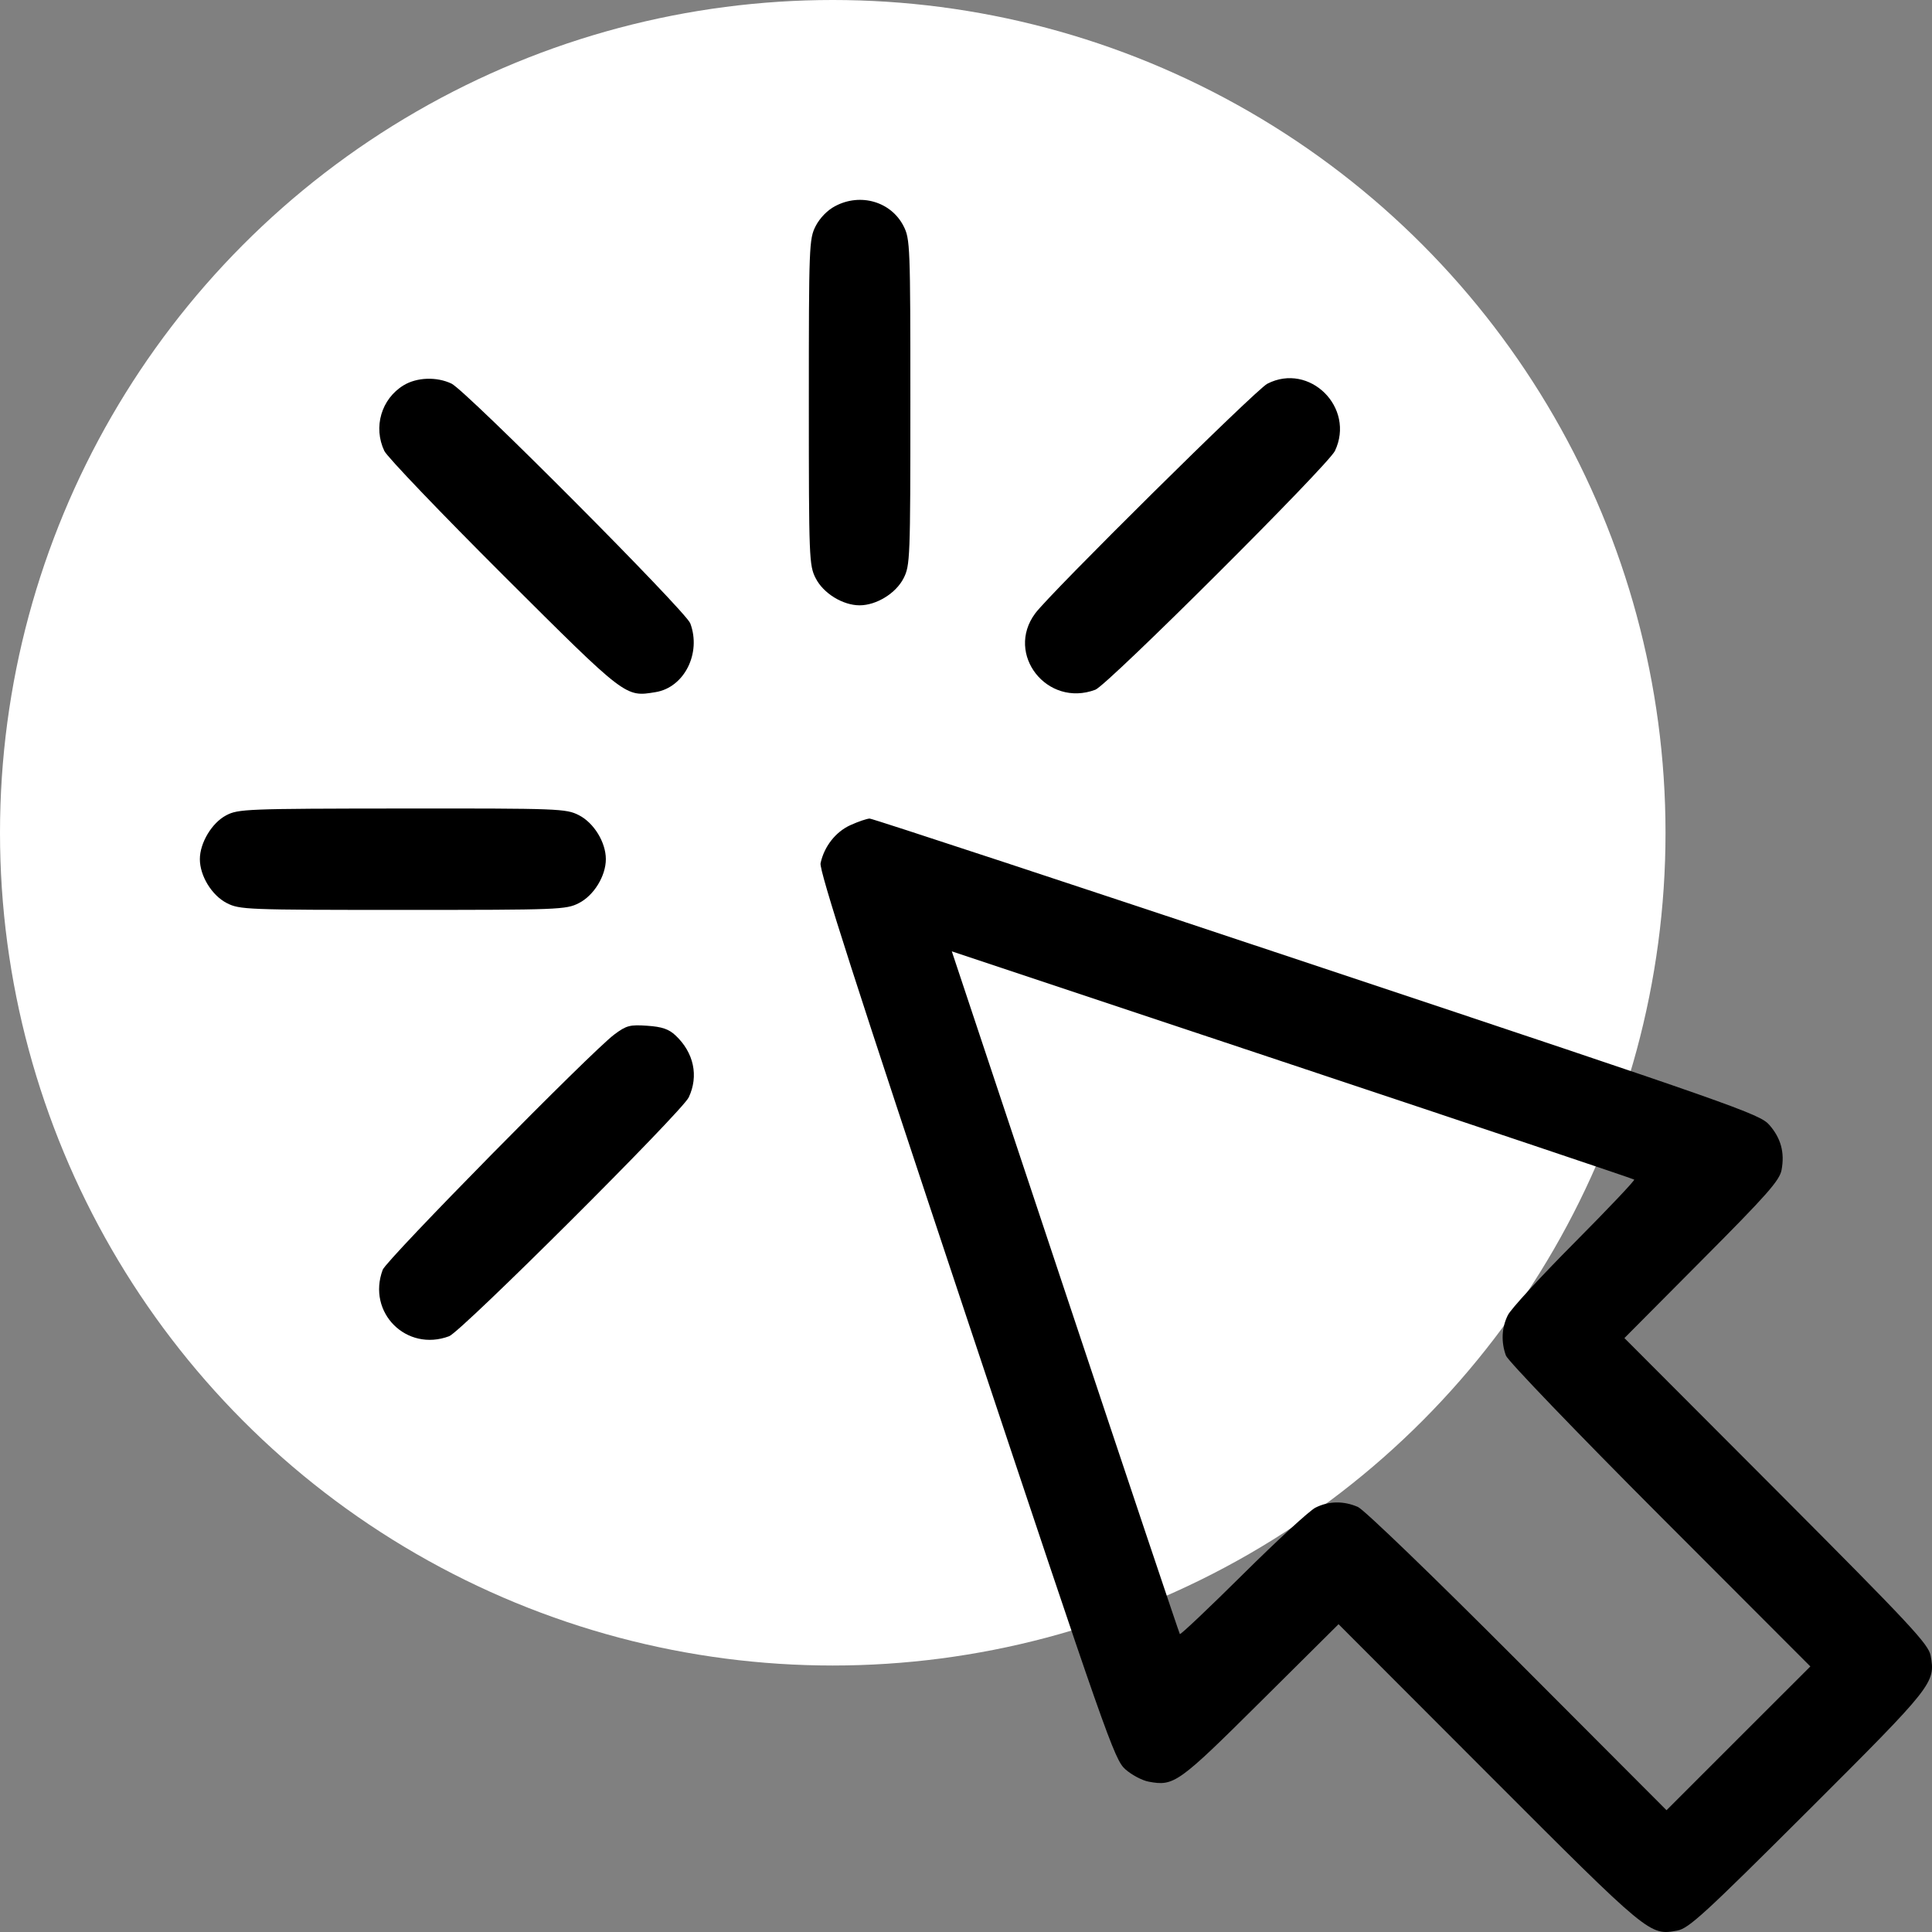 <svg width="29" height="29" viewBox="0 0 29 29" fill="none" xmlns="http://www.w3.org/2000/svg">
<rect x="0" y="0" width="29" height="29" fill="#808080" stroke="none"/>
<circle cx="12.5" cy="12.5" r="12.5" fill="white"/>
<path fill-rule="evenodd" clip-rule="evenodd" d="M12.536 3.094C12.419 3.155 12.306 3.272 12.243 3.394C12.145 3.587 12.141 3.69 12.141 6.037C12.141 8.385 12.145 8.488 12.244 8.68C12.358 8.906 12.651 9.086 12.903 9.086C13.155 9.086 13.448 8.906 13.563 8.68C13.661 8.488 13.665 8.385 13.665 6.037C13.665 3.689 13.661 3.587 13.563 3.394C13.375 3.026 12.916 2.892 12.536 3.094ZM6.059 5.783C5.724 5.987 5.599 6.411 5.769 6.769C5.811 6.858 6.617 7.7 7.559 8.64C9.406 10.481 9.383 10.464 9.841 10.389C10.271 10.319 10.53 9.805 10.361 9.356C10.292 9.173 6.993 5.86 6.777 5.758C6.554 5.652 6.257 5.663 6.059 5.783ZM19.023 5.76C18.851 5.848 15.767 8.9 15.539 9.207C15.084 9.82 15.718 10.625 16.442 10.353C16.625 10.284 19.936 6.983 20.038 6.768C20.346 6.118 19.657 5.435 19.023 5.76ZM3.394 12.239C3.18 12.352 3 12.652 3 12.896C3 13.148 3.18 13.441 3.405 13.556C3.598 13.654 3.7 13.658 6.047 13.658C8.394 13.658 8.497 13.654 8.689 13.556C8.915 13.441 9.094 13.148 9.094 12.896C9.094 12.644 8.915 12.351 8.689 12.236C8.496 12.138 8.396 12.134 6.036 12.136C3.695 12.138 3.575 12.143 3.394 12.239ZM12.764 12.386C12.543 12.487 12.372 12.704 12.317 12.957C12.294 13.063 12.843 14.771 14.502 19.752C16.612 26.085 16.727 26.413 16.892 26.558C16.987 26.642 17.144 26.725 17.24 26.743C17.623 26.815 17.685 26.771 18.922 25.542L20.092 24.38L22.35 26.641C24.76 29.054 24.761 29.055 25.175 28.979C25.348 28.948 25.582 28.733 27.137 27.182C29.022 25.301 29.054 25.261 28.98 24.853C28.948 24.68 28.688 24.401 26.664 22.371L24.383 20.085L25.545 18.916C26.525 17.932 26.713 17.719 26.742 17.561C26.791 17.3 26.732 17.083 26.557 16.884C26.415 16.722 26.049 16.593 19.768 14.5C16.117 13.282 13.096 12.287 13.054 12.287C13.013 12.288 12.883 12.332 12.764 12.386ZM24.53 17.706C24.543 17.717 24.14 18.143 23.634 18.652C23.128 19.161 22.678 19.65 22.634 19.74C22.54 19.927 22.53 20.145 22.605 20.349C22.635 20.427 23.674 21.509 24.916 22.753L27.174 25.014L26.094 26.093L25.015 27.172L22.78 24.932C21.521 23.669 20.475 22.66 20.383 22.62C20.167 22.526 19.944 22.53 19.744 22.631C19.654 22.677 19.165 23.127 18.656 23.632C18.147 24.137 17.721 24.54 17.71 24.528C17.7 24.515 16.925 22.205 15.989 19.393L14.287 14.28L19.397 15.983C22.208 16.919 24.518 17.695 24.53 17.706ZM9.221 15.528C8.875 15.786 5.802 18.908 5.745 19.059C5.504 19.701 6.101 20.298 6.742 20.057C6.925 19.988 10.236 16.687 10.338 16.472C10.49 16.151 10.415 15.799 10.139 15.541C10.039 15.447 9.936 15.412 9.716 15.397C9.455 15.379 9.403 15.392 9.221 15.528Z" fill="black"/>
</svg>
